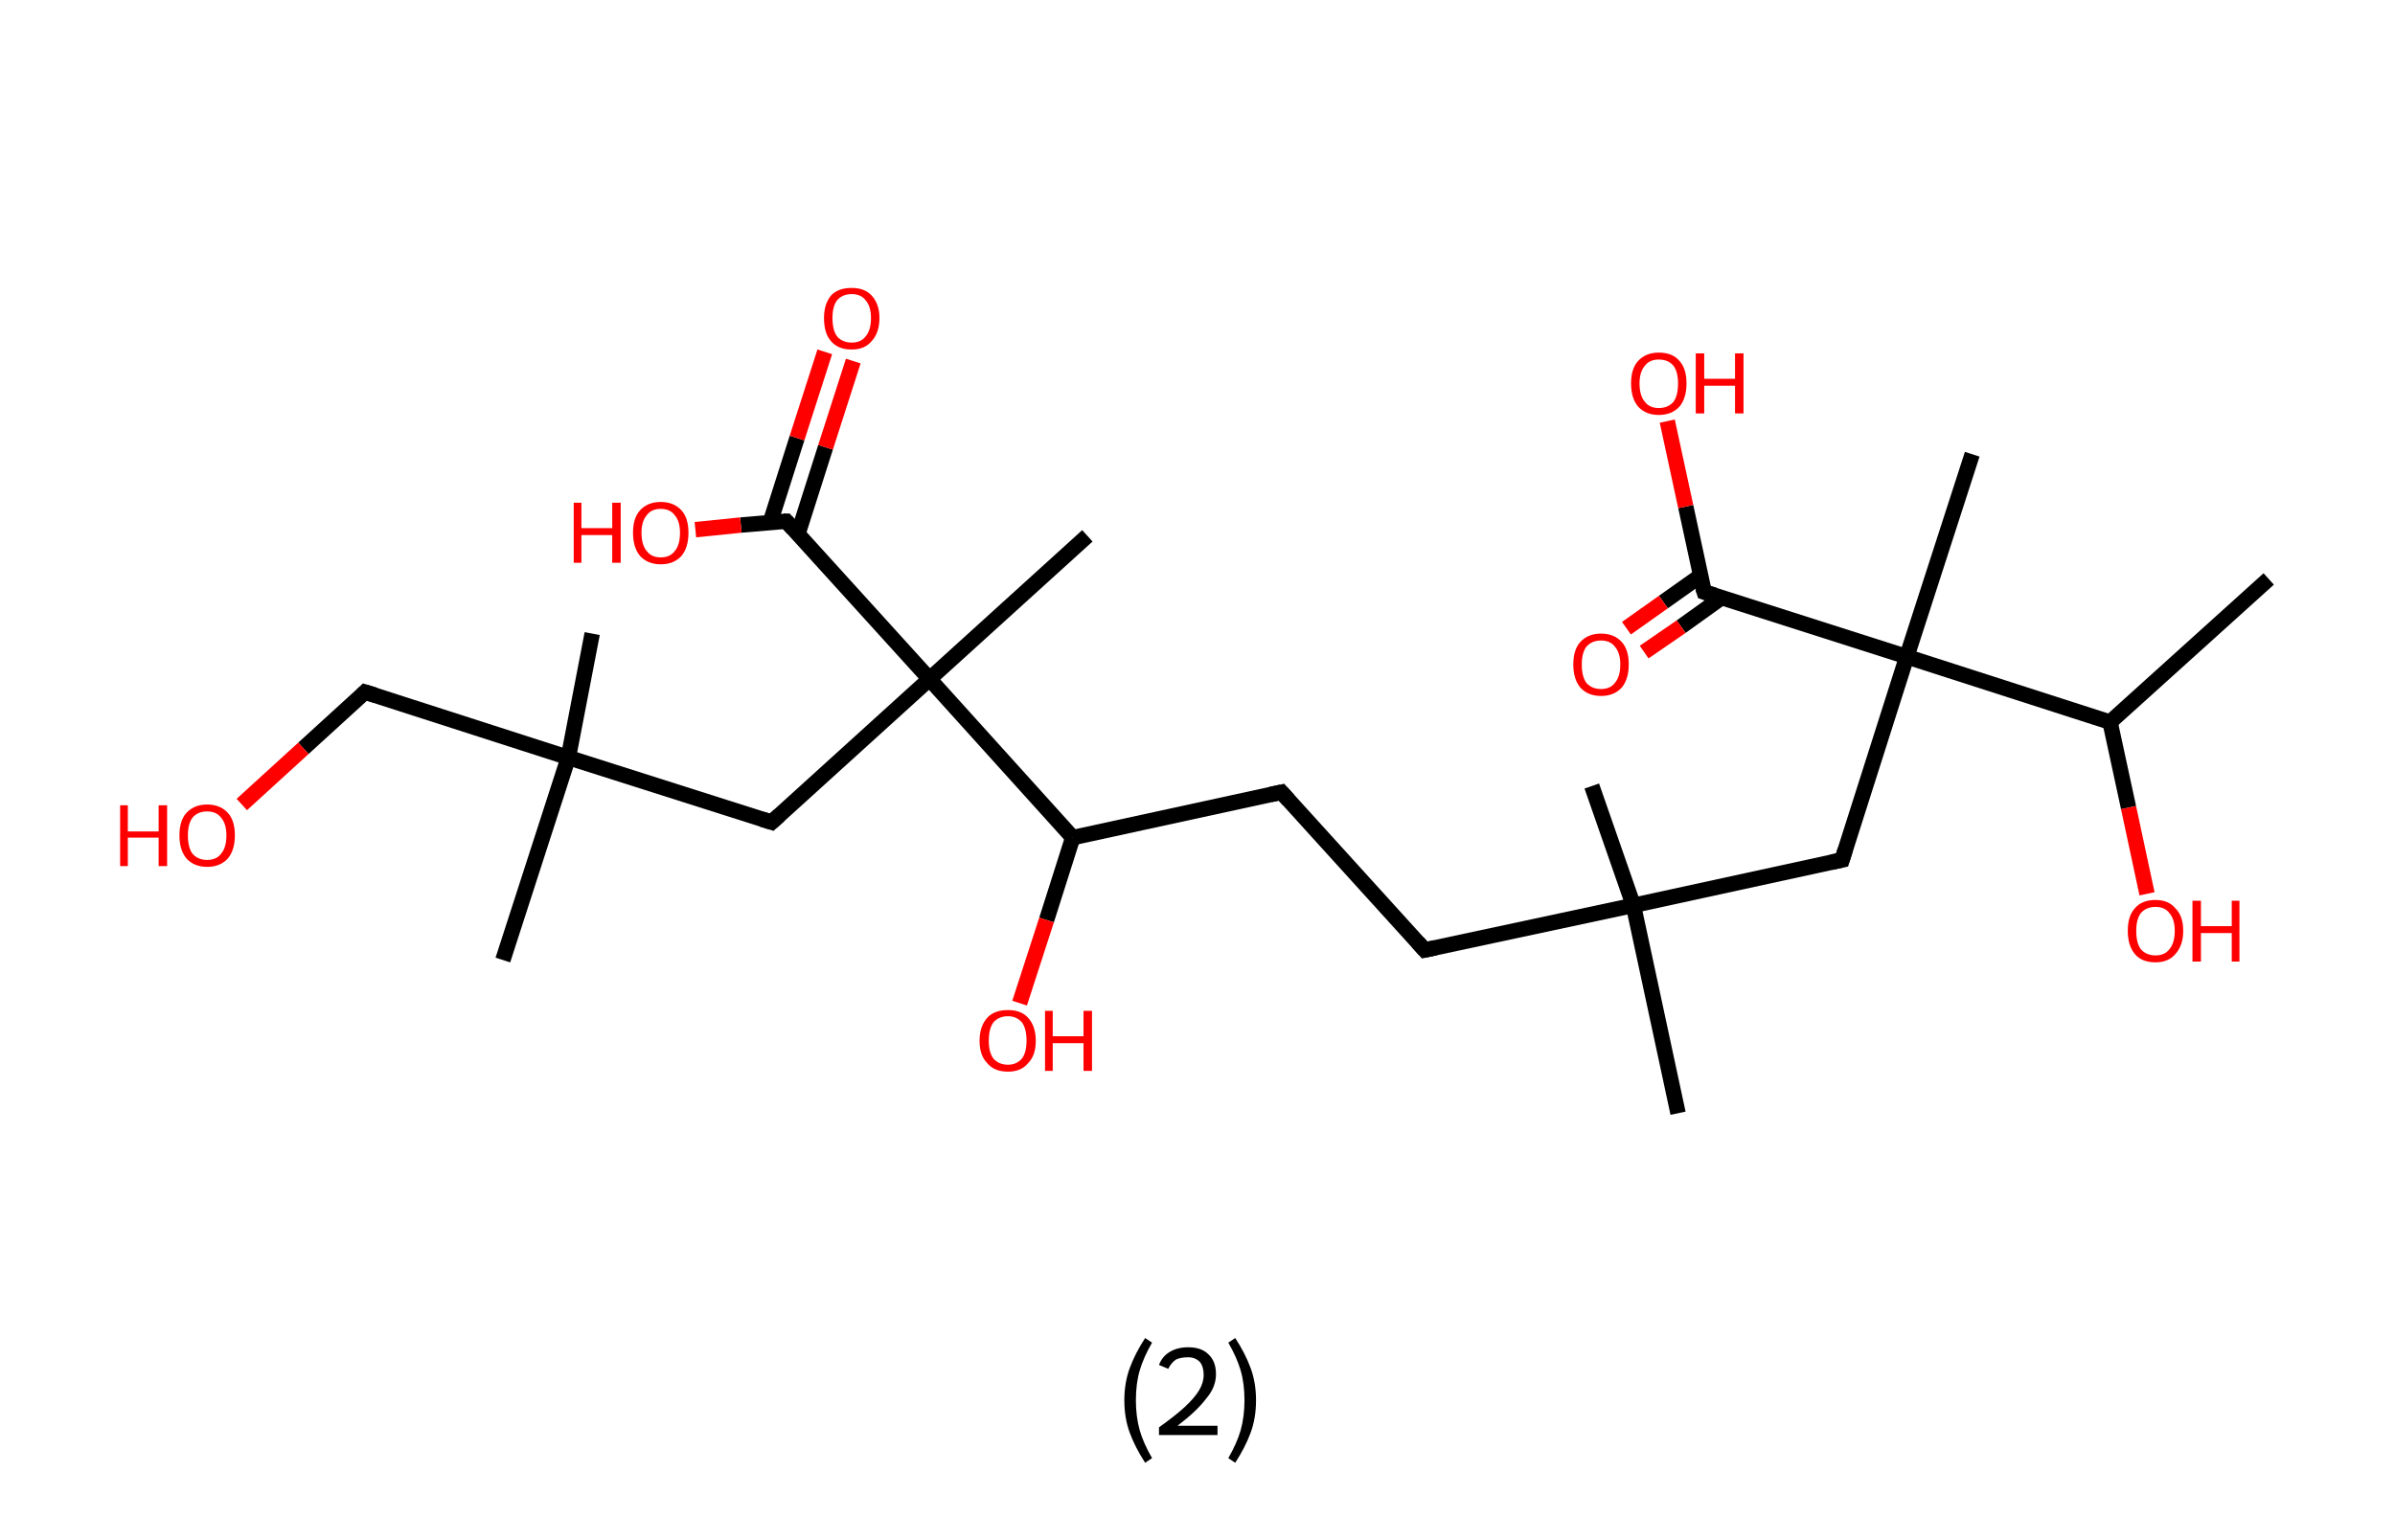 <?xml version='1.0' encoding='ASCII' standalone='yes'?>
<svg xmlns="http://www.w3.org/2000/svg" xmlns:rdkit="http://www.rdkit.org/xml" xmlns:xlink="http://www.w3.org/1999/xlink" version="1.1" baseProfile="full" xml:space="preserve" width="311px" height="200px" viewBox="0 0 311 200">
<!-- END OF HEADER -->
<rect style="opacity:1.0;fill:#FFFFFF;stroke:none" width="311.0" height="200.0" x="0.0" y="0.0"> </rect>
<path class="bond-0 atom-0 atom-1" d="M 294.6,75.2 L 274.0,93.8" style="fill:none;fill-rule:evenodd;stroke:#000000;stroke-width:2.0px;stroke-linecap:butt;stroke-linejoin:miter;stroke-opacity:1"/>
<path class="bond-1 atom-1 atom-2" d="M 274.0,93.8 L 276.4,104.9" style="fill:none;fill-rule:evenodd;stroke:#000000;stroke-width:2.0px;stroke-linecap:butt;stroke-linejoin:miter;stroke-opacity:1"/>
<path class="bond-1 atom-1 atom-2" d="M 276.4,104.9 L 278.8,116.1" style="fill:none;fill-rule:evenodd;stroke:#FF0000;stroke-width:2.0px;stroke-linecap:butt;stroke-linejoin:miter;stroke-opacity:1"/>
<path class="bond-2 atom-1 atom-3" d="M 274.0,93.8 L 247.6,85.3" style="fill:none;fill-rule:evenodd;stroke:#000000;stroke-width:2.0px;stroke-linecap:butt;stroke-linejoin:miter;stroke-opacity:1"/>
<path class="bond-3 atom-3 atom-4" d="M 247.6,85.3 L 256.1,59.0" style="fill:none;fill-rule:evenodd;stroke:#000000;stroke-width:2.0px;stroke-linecap:butt;stroke-linejoin:miter;stroke-opacity:1"/>
<path class="bond-4 atom-3 atom-5" d="M 247.6,85.3 L 239.2,111.7" style="fill:none;fill-rule:evenodd;stroke:#000000;stroke-width:2.0px;stroke-linecap:butt;stroke-linejoin:miter;stroke-opacity:1"/>
<path class="bond-5 atom-5 atom-6" d="M 239.2,111.7 L 212.1,117.6" style="fill:none;fill-rule:evenodd;stroke:#000000;stroke-width:2.0px;stroke-linecap:butt;stroke-linejoin:miter;stroke-opacity:1"/>
<path class="bond-6 atom-6 atom-7" d="M 212.1,117.6 L 217.9,144.6" style="fill:none;fill-rule:evenodd;stroke:#000000;stroke-width:2.0px;stroke-linecap:butt;stroke-linejoin:miter;stroke-opacity:1"/>
<path class="bond-7 atom-6 atom-8" d="M 212.1,117.6 L 206.7,102.1" style="fill:none;fill-rule:evenodd;stroke:#000000;stroke-width:2.0px;stroke-linecap:butt;stroke-linejoin:miter;stroke-opacity:1"/>
<path class="bond-8 atom-6 atom-9" d="M 212.1,117.6 L 185.0,123.4" style="fill:none;fill-rule:evenodd;stroke:#000000;stroke-width:2.0px;stroke-linecap:butt;stroke-linejoin:miter;stroke-opacity:1"/>
<path class="bond-9 atom-9 atom-10" d="M 185.0,123.4 L 166.4,102.9" style="fill:none;fill-rule:evenodd;stroke:#000000;stroke-width:2.0px;stroke-linecap:butt;stroke-linejoin:miter;stroke-opacity:1"/>
<path class="bond-10 atom-10 atom-11" d="M 166.4,102.9 L 139.3,108.8" style="fill:none;fill-rule:evenodd;stroke:#000000;stroke-width:2.0px;stroke-linecap:butt;stroke-linejoin:miter;stroke-opacity:1"/>
<path class="bond-11 atom-11 atom-12" d="M 139.3,108.8 L 135.9,119.5" style="fill:none;fill-rule:evenodd;stroke:#000000;stroke-width:2.0px;stroke-linecap:butt;stroke-linejoin:miter;stroke-opacity:1"/>
<path class="bond-11 atom-11 atom-12" d="M 135.9,119.5 L 132.4,130.3" style="fill:none;fill-rule:evenodd;stroke:#FF0000;stroke-width:2.0px;stroke-linecap:butt;stroke-linejoin:miter;stroke-opacity:1"/>
<path class="bond-12 atom-11 atom-13" d="M 139.3,108.8 L 120.7,88.2" style="fill:none;fill-rule:evenodd;stroke:#000000;stroke-width:2.0px;stroke-linecap:butt;stroke-linejoin:miter;stroke-opacity:1"/>
<path class="bond-13 atom-13 atom-14" d="M 120.7,88.2 L 141.2,69.6" style="fill:none;fill-rule:evenodd;stroke:#000000;stroke-width:2.0px;stroke-linecap:butt;stroke-linejoin:miter;stroke-opacity:1"/>
<path class="bond-14 atom-13 atom-15" d="M 120.7,88.2 L 100.2,106.8" style="fill:none;fill-rule:evenodd;stroke:#000000;stroke-width:2.0px;stroke-linecap:butt;stroke-linejoin:miter;stroke-opacity:1"/>
<path class="bond-15 atom-15 atom-16" d="M 100.2,106.8 L 73.8,98.4" style="fill:none;fill-rule:evenodd;stroke:#000000;stroke-width:2.0px;stroke-linecap:butt;stroke-linejoin:miter;stroke-opacity:1"/>
<path class="bond-16 atom-16 atom-17" d="M 73.8,98.4 L 65.3,124.7" style="fill:none;fill-rule:evenodd;stroke:#000000;stroke-width:2.0px;stroke-linecap:butt;stroke-linejoin:miter;stroke-opacity:1"/>
<path class="bond-17 atom-16 atom-18" d="M 73.8,98.4 L 76.9,82.3" style="fill:none;fill-rule:evenodd;stroke:#000000;stroke-width:2.0px;stroke-linecap:butt;stroke-linejoin:miter;stroke-opacity:1"/>
<path class="bond-18 atom-16 atom-19" d="M 73.8,98.4 L 47.4,89.9" style="fill:none;fill-rule:evenodd;stroke:#000000;stroke-width:2.0px;stroke-linecap:butt;stroke-linejoin:miter;stroke-opacity:1"/>
<path class="bond-19 atom-19 atom-20" d="M 47.4,89.9 L 39.4,97.2" style="fill:none;fill-rule:evenodd;stroke:#000000;stroke-width:2.0px;stroke-linecap:butt;stroke-linejoin:miter;stroke-opacity:1"/>
<path class="bond-19 atom-19 atom-20" d="M 39.4,97.2 L 31.4,104.5" style="fill:none;fill-rule:evenodd;stroke:#FF0000;stroke-width:2.0px;stroke-linecap:butt;stroke-linejoin:miter;stroke-opacity:1"/>
<path class="bond-20 atom-13 atom-21" d="M 120.7,88.2 L 102.1,67.7" style="fill:none;fill-rule:evenodd;stroke:#000000;stroke-width:2.0px;stroke-linecap:butt;stroke-linejoin:miter;stroke-opacity:1"/>
<path class="bond-21 atom-21 atom-22" d="M 103.6,69.4 L 107.2,58.1" style="fill:none;fill-rule:evenodd;stroke:#000000;stroke-width:2.0px;stroke-linecap:butt;stroke-linejoin:miter;stroke-opacity:1"/>
<path class="bond-21 atom-21 atom-22" d="M 107.2,58.1 L 110.8,46.9" style="fill:none;fill-rule:evenodd;stroke:#FF0000;stroke-width:2.0px;stroke-linecap:butt;stroke-linejoin:miter;stroke-opacity:1"/>
<path class="bond-21 atom-21 atom-22" d="M 100.0,67.9 L 103.5,56.9" style="fill:none;fill-rule:evenodd;stroke:#000000;stroke-width:2.0px;stroke-linecap:butt;stroke-linejoin:miter;stroke-opacity:1"/>
<path class="bond-21 atom-21 atom-22" d="M 103.5,56.9 L 107.1,45.7" style="fill:none;fill-rule:evenodd;stroke:#FF0000;stroke-width:2.0px;stroke-linecap:butt;stroke-linejoin:miter;stroke-opacity:1"/>
<path class="bond-22 atom-21 atom-23" d="M 102.1,67.7 L 96.2,68.2" style="fill:none;fill-rule:evenodd;stroke:#000000;stroke-width:2.0px;stroke-linecap:butt;stroke-linejoin:miter;stroke-opacity:1"/>
<path class="bond-22 atom-21 atom-23" d="M 96.2,68.2 L 90.3,68.8" style="fill:none;fill-rule:evenodd;stroke:#FF0000;stroke-width:2.0px;stroke-linecap:butt;stroke-linejoin:miter;stroke-opacity:1"/>
<path class="bond-23 atom-3 atom-24" d="M 247.6,85.3 L 221.3,76.9" style="fill:none;fill-rule:evenodd;stroke:#000000;stroke-width:2.0px;stroke-linecap:butt;stroke-linejoin:miter;stroke-opacity:1"/>
<path class="bond-24 atom-24 atom-25" d="M 220.8,74.8 L 216.0,78.2" style="fill:none;fill-rule:evenodd;stroke:#000000;stroke-width:2.0px;stroke-linecap:butt;stroke-linejoin:miter;stroke-opacity:1"/>
<path class="bond-24 atom-24 atom-25" d="M 216.0,78.2 L 211.2,81.6" style="fill:none;fill-rule:evenodd;stroke:#FF0000;stroke-width:2.0px;stroke-linecap:butt;stroke-linejoin:miter;stroke-opacity:1"/>
<path class="bond-24 atom-24 atom-25" d="M 223.6,77.6 L 218.3,81.4" style="fill:none;fill-rule:evenodd;stroke:#000000;stroke-width:2.0px;stroke-linecap:butt;stroke-linejoin:miter;stroke-opacity:1"/>
<path class="bond-24 atom-24 atom-25" d="M 218.3,81.4 L 213.5,84.7" style="fill:none;fill-rule:evenodd;stroke:#FF0000;stroke-width:2.0px;stroke-linecap:butt;stroke-linejoin:miter;stroke-opacity:1"/>
<path class="bond-25 atom-24 atom-26" d="M 221.3,76.9 L 218.9,65.8" style="fill:none;fill-rule:evenodd;stroke:#000000;stroke-width:2.0px;stroke-linecap:butt;stroke-linejoin:miter;stroke-opacity:1"/>
<path class="bond-25 atom-24 atom-26" d="M 218.9,65.8 L 216.5,54.7" style="fill:none;fill-rule:evenodd;stroke:#FF0000;stroke-width:2.0px;stroke-linecap:butt;stroke-linejoin:miter;stroke-opacity:1"/>
<path d="M 239.6,110.4 L 239.2,111.7 L 237.8,112.0" style="fill:none;stroke:#000000;stroke-width:2.0px;stroke-linecap:butt;stroke-linejoin:miter;stroke-opacity:1;"/>
<path d="M 186.4,123.1 L 185.0,123.4 L 184.1,122.4" style="fill:none;stroke:#000000;stroke-width:2.0px;stroke-linecap:butt;stroke-linejoin:miter;stroke-opacity:1;"/>
<path d="M 167.3,103.9 L 166.4,102.9 L 165.0,103.2" style="fill:none;stroke:#000000;stroke-width:2.0px;stroke-linecap:butt;stroke-linejoin:miter;stroke-opacity:1;"/>
<path d="M 101.2,105.9 L 100.2,106.8 L 98.9,106.4" style="fill:none;stroke:#000000;stroke-width:2.0px;stroke-linecap:butt;stroke-linejoin:miter;stroke-opacity:1;"/>
<path d="M 48.7,90.3 L 47.4,89.9 L 47.0,90.3" style="fill:none;stroke:#000000;stroke-width:2.0px;stroke-linecap:butt;stroke-linejoin:miter;stroke-opacity:1;"/>
<path d="M 103.0,68.7 L 102.1,67.7 L 101.8,67.7" style="fill:none;stroke:#000000;stroke-width:2.0px;stroke-linecap:butt;stroke-linejoin:miter;stroke-opacity:1;"/>
<path d="M 222.6,77.3 L 221.3,76.9 L 221.1,76.3" style="fill:none;stroke:#000000;stroke-width:2.0px;stroke-linecap:butt;stroke-linejoin:miter;stroke-opacity:1;"/>
<path class="atom-2" d="M 276.3 120.9 Q 276.3 119.0, 277.2 118.0 Q 278.1 116.9, 279.9 116.9 Q 281.6 116.9, 282.5 118.0 Q 283.5 119.0, 283.5 120.9 Q 283.5 122.8, 282.5 123.9 Q 281.6 125.0, 279.9 125.0 Q 278.1 125.0, 277.2 123.9 Q 276.3 122.8, 276.3 120.9 M 279.9 124.1 Q 281.1 124.1, 281.7 123.3 Q 282.4 122.5, 282.4 120.9 Q 282.4 119.4, 281.7 118.6 Q 281.1 117.8, 279.9 117.8 Q 278.7 117.8, 278.0 118.6 Q 277.4 119.4, 277.4 120.9 Q 277.4 122.5, 278.0 123.3 Q 278.7 124.1, 279.9 124.1 " fill="#FF0000"/>
<path class="atom-2" d="M 284.7 117.0 L 285.8 117.0 L 285.8 120.3 L 289.8 120.3 L 289.8 117.0 L 290.8 117.0 L 290.8 124.9 L 289.8 124.9 L 289.8 121.2 L 285.8 121.2 L 285.8 124.9 L 284.7 124.9 L 284.7 117.0 " fill="#FF0000"/>
<path class="atom-12" d="M 127.2 135.2 Q 127.2 133.3, 128.2 132.2 Q 129.1 131.2, 130.9 131.2 Q 132.6 131.2, 133.5 132.2 Q 134.5 133.3, 134.5 135.2 Q 134.5 137.1, 133.5 138.1 Q 132.6 139.2, 130.9 139.2 Q 129.1 139.2, 128.2 138.1 Q 127.2 137.1, 127.2 135.2 M 130.9 138.3 Q 132.0 138.3, 132.7 137.5 Q 133.3 136.7, 133.3 135.2 Q 133.3 133.6, 132.7 132.8 Q 132.0 132.0, 130.9 132.0 Q 129.7 132.0, 129.0 132.8 Q 128.4 133.6, 128.4 135.2 Q 128.4 136.7, 129.0 137.5 Q 129.7 138.3, 130.9 138.3 " fill="#FF0000"/>
<path class="atom-12" d="M 135.7 131.3 L 136.7 131.3 L 136.7 134.6 L 140.7 134.6 L 140.7 131.3 L 141.8 131.3 L 141.8 139.1 L 140.7 139.1 L 140.7 135.5 L 136.7 135.5 L 136.7 139.1 L 135.7 139.1 L 135.7 131.3 " fill="#FF0000"/>
<path class="atom-20" d="M 15.6 104.6 L 16.6 104.6 L 16.6 108.0 L 20.6 108.0 L 20.6 104.6 L 21.7 104.6 L 21.7 112.5 L 20.6 112.5 L 20.6 108.8 L 16.6 108.8 L 16.6 112.5 L 15.6 112.5 L 15.6 104.6 " fill="#FF0000"/>
<path class="atom-20" d="M 23.3 108.5 Q 23.3 106.6, 24.2 105.6 Q 25.2 104.5, 26.9 104.5 Q 28.6 104.5, 29.6 105.6 Q 30.5 106.6, 30.5 108.5 Q 30.5 110.4, 29.6 111.5 Q 28.6 112.6, 26.9 112.6 Q 25.2 112.6, 24.2 111.5 Q 23.3 110.4, 23.3 108.5 M 26.9 111.7 Q 28.1 111.7, 28.7 110.9 Q 29.4 110.1, 29.4 108.5 Q 29.4 107.0, 28.7 106.2 Q 28.1 105.4, 26.9 105.4 Q 25.7 105.4, 25.0 106.2 Q 24.4 107.0, 24.4 108.5 Q 24.4 110.1, 25.0 110.9 Q 25.7 111.7, 26.9 111.7 " fill="#FF0000"/>
<path class="atom-22" d="M 107.0 41.3 Q 107.0 39.5, 107.9 38.4 Q 108.8 37.4, 110.6 37.4 Q 112.3 37.4, 113.2 38.4 Q 114.2 39.5, 114.2 41.3 Q 114.2 43.2, 113.2 44.3 Q 112.3 45.4, 110.6 45.4 Q 108.8 45.4, 107.9 44.3 Q 107.0 43.3, 107.0 41.3 M 110.6 44.5 Q 111.8 44.5, 112.4 43.7 Q 113.1 42.9, 113.1 41.3 Q 113.1 39.8, 112.4 39.0 Q 111.8 38.2, 110.6 38.2 Q 109.4 38.2, 108.7 39.0 Q 108.1 39.8, 108.1 41.3 Q 108.1 42.9, 108.7 43.7 Q 109.4 44.5, 110.6 44.5 " fill="#FF0000"/>
<path class="atom-23" d="M 74.5 65.3 L 75.5 65.3 L 75.5 68.6 L 79.5 68.6 L 79.5 65.3 L 80.6 65.3 L 80.6 73.1 L 79.5 73.1 L 79.5 69.5 L 75.5 69.5 L 75.5 73.1 L 74.5 73.1 L 74.5 65.3 " fill="#FF0000"/>
<path class="atom-23" d="M 82.2 69.2 Q 82.2 67.3, 83.1 66.3 Q 84.1 65.2, 85.8 65.2 Q 87.5 65.2, 88.5 66.3 Q 89.4 67.3, 89.4 69.2 Q 89.4 71.1, 88.5 72.2 Q 87.5 73.3, 85.8 73.3 Q 84.1 73.3, 83.1 72.2 Q 82.2 71.1, 82.2 69.2 M 85.8 72.4 Q 87.0 72.4, 87.6 71.6 Q 88.3 70.8, 88.3 69.2 Q 88.3 67.7, 87.6 66.9 Q 87.0 66.1, 85.8 66.1 Q 84.6 66.1, 84.0 66.9 Q 83.3 67.7, 83.3 69.2 Q 83.3 70.8, 84.0 71.6 Q 84.6 72.4, 85.8 72.4 " fill="#FF0000"/>
<path class="atom-25" d="M 204.3 86.3 Q 204.3 84.4, 205.2 83.4 Q 206.2 82.3, 207.9 82.3 Q 209.6 82.3, 210.6 83.4 Q 211.5 84.4, 211.5 86.3 Q 211.5 88.2, 210.6 89.3 Q 209.6 90.4, 207.9 90.4 Q 206.2 90.4, 205.2 89.3 Q 204.3 88.2, 204.3 86.3 M 207.9 89.5 Q 209.1 89.5, 209.7 88.7 Q 210.4 87.9, 210.4 86.3 Q 210.4 84.8, 209.7 84.0 Q 209.1 83.2, 207.9 83.2 Q 206.7 83.2, 206.0 84.0 Q 205.4 84.8, 205.4 86.3 Q 205.4 87.9, 206.0 88.7 Q 206.7 89.5, 207.9 89.5 " fill="#FF0000"/>
<path class="atom-26" d="M 211.8 49.8 Q 211.8 47.9, 212.7 46.9 Q 213.7 45.8, 215.4 45.8 Q 217.2 45.8, 218.1 46.9 Q 219.0 47.9, 219.0 49.8 Q 219.0 51.7, 218.1 52.8 Q 217.1 53.9, 215.4 53.9 Q 213.7 53.9, 212.7 52.8 Q 211.8 51.7, 211.8 49.8 M 215.4 53.0 Q 216.6 53.0, 217.3 52.2 Q 217.9 51.4, 217.9 49.8 Q 217.9 48.3, 217.3 47.5 Q 216.6 46.7, 215.4 46.7 Q 214.2 46.7, 213.6 47.5 Q 212.9 48.3, 212.9 49.8 Q 212.9 51.4, 213.6 52.2 Q 214.2 53.0, 215.4 53.0 " fill="#FF0000"/>
<path class="atom-26" d="M 220.2 45.9 L 221.3 45.9 L 221.3 49.2 L 225.3 49.2 L 225.3 45.9 L 226.4 45.9 L 226.4 53.7 L 225.3 53.7 L 225.3 50.1 L 221.3 50.1 L 221.3 53.7 L 220.2 53.7 L 220.2 45.9 " fill="#FF0000"/>
<path class="legend" d="M 146.0 181.9 Q 146.0 179.6, 146.7 177.7 Q 147.4 175.8, 148.7 173.8 L 149.6 174.4 Q 148.5 176.3, 148.0 178.0 Q 147.5 179.7, 147.5 181.9 Q 147.5 184.0, 148.0 185.8 Q 148.5 187.5, 149.6 189.4 L 148.7 190.0 Q 147.4 188.0, 146.7 186.1 Q 146.0 184.2, 146.0 181.9 " fill="#000000"/>
<path class="legend" d="M 150.5 177.3 Q 150.9 176.2, 151.9 175.6 Q 152.9 175.0, 154.3 175.0 Q 156.0 175.0, 156.9 175.9 Q 157.9 176.8, 157.9 178.5 Q 157.9 180.2, 156.6 181.7 Q 155.4 183.3, 152.9 185.2 L 158.1 185.2 L 158.1 186.4 L 150.5 186.4 L 150.5 185.4 Q 152.6 183.9, 153.8 182.8 Q 155.1 181.6, 155.7 180.6 Q 156.3 179.6, 156.3 178.6 Q 156.3 177.5, 155.8 176.9 Q 155.2 176.3, 154.3 176.3 Q 153.3 176.3, 152.7 176.6 Q 152.1 177.0, 151.7 177.8 L 150.5 177.3 " fill="#000000"/>
<path class="legend" d="M 163.1 181.9 Q 163.1 184.2, 162.4 186.1 Q 161.7 188.0, 160.4 190.0 L 159.5 189.4 Q 160.6 187.5, 161.1 185.8 Q 161.6 184.0, 161.6 181.9 Q 161.6 179.7, 161.1 178.0 Q 160.6 176.3, 159.5 174.4 L 160.4 173.8 Q 161.7 175.8, 162.4 177.7 Q 163.1 179.6, 163.1 181.9 " fill="#000000"/>
</svg>
